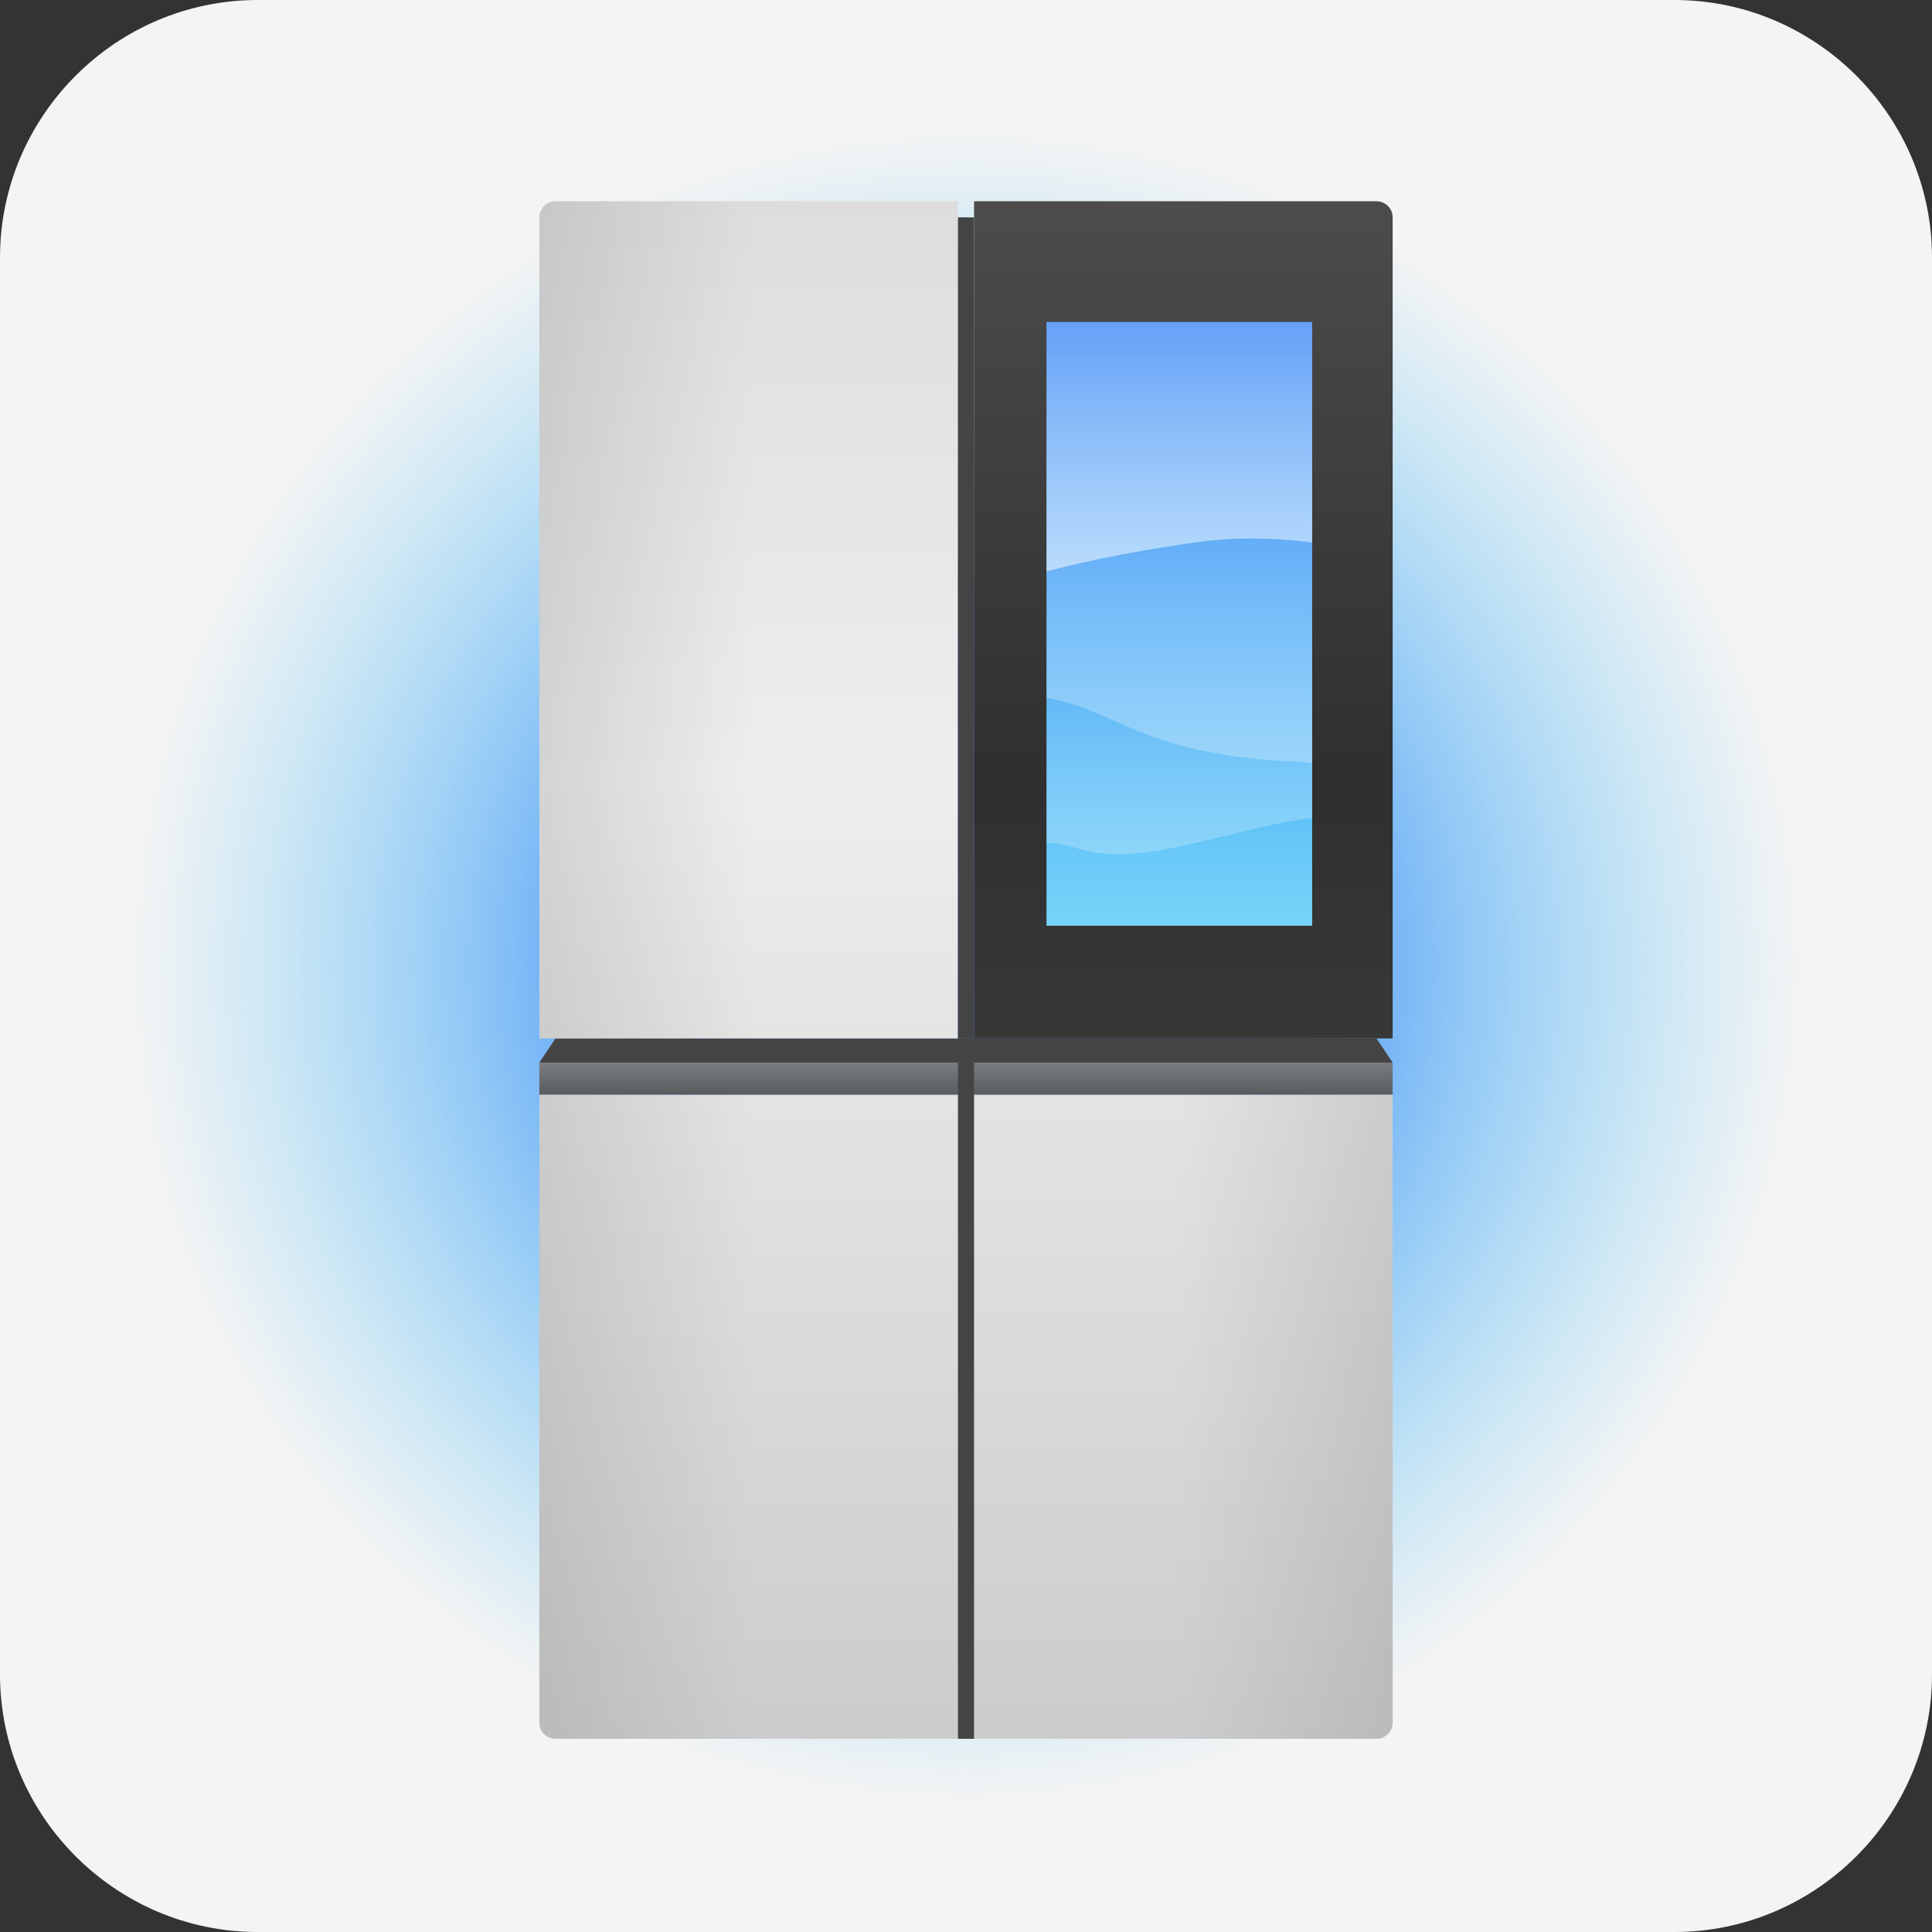 <?xml version="1.0" encoding="utf-8"?>
<!-- Generator: Adobe Illustrator 25.4.2, SVG Export Plug-In . SVG Version: 6.00 Build 0)  -->
<svg version="1.1" id="ic_x5F_device_x5F_list_x5F_refrigerator"
	 xmlns="http://www.w3.org/2000/svg" xmlns:xlink="http://www.w3.org/1999/xlink" x="0px" y="0px" viewBox="0 0 240 240"
	 style="enable-background:new 0 0 240 240;" xml:space="preserve">
<rect x="0" y="0" width="240" height="240" fill="#333333" stroke="none"/>
<style type="text/css">
	.st0{fill:#F4F4F4;}
	.st1{fill:url(#SVGID_1_);}
	.st2{fill-rule:evenodd;clip-rule:evenodd;fill:#444444;}
	.st3{fill:url(#SVGID_00000050657814725371484370000009770552045020411054_);}
	.st4{fill:url(#SVGID_00000090977393304233398320000002058368620648807047_);}
	.st5{fill:url(#SVGID_00000168813606077176663320000009143717388942261411_);}
	.st6{fill:url(#SVGID_00000127764376237232649720000012242877998515947920_);}
	.st7{opacity:0.35;fill:url(#SVGID_00000180336591991133634040000010228769252113440163_);enable-background:new    ;}
	.st8{opacity:0.35;fill:url(#SVGID_00000116222448474636821000000009328725543428776083_);enable-background:new    ;}
	.st9{opacity:0.35;fill:url(#SVGID_00000149352668068239574170000008246694370498417592_);enable-background:new    ;}
	.st10{fill:url(#SVGID_00000083074076997803788240000008815264458321533353_);}
	.st11{opacity:0.6;fill:url(#SVGID_00000083074787920605309920000015913635320593621128_);enable-background:new    ;}
	.st12{opacity:0.4;fill:url(#SVGID_00000046302563571210693680000013453367590012439723_);enable-background:new    ;}
	.st13{opacity:0.3;fill:url(#SVGID_00000003783035039559631660000011516444442058876293_);enable-background:new    ;}
	.st14{opacity:0.15;fill:url(#SVGID_00000069391837020647006530000007544676212524719765_);enable-background:new    ;}
	.st15{fill:#444444;}
</style>
<path class="st0" d="M208,240H32c-17.6,0-32-14.4-32-32V32C0,14.4,14.4,0,32,0h176c17.6,0,32,14.4,32,32v176
	C240,225.6,225.6,240,208,240z"/>
<g id="_x5F_default_29_">
	
		<radialGradient id="SVGID_1_" cx="120" cy="122" r="104" gradientTransform="matrix(1 0 0 -1 0 242)" gradientUnits="userSpaceOnUse">
		<stop  offset="0.342" style="stop-color:#448CF6"/>
		<stop  offset="0.618" style="stop-color:#53AEF7;stop-opacity:0.581"/>
		<stop  offset="0.849" style="stop-color:#5CC3F7;stop-opacity:0.23"/>
		<stop  offset="1" style="stop-color:#5FCBF7;stop-opacity:0"/>
	</radialGradient>
	<path class="st1" d="M120,224c-57.4,0-104-46.6-104-104S62.6,16,120,16s104,46.6,104,104S177.4,224,120,224"/>
	<path id="Rectangle_817_copy_5_" class="st2" d="M69,129h102l2,3H67L69,129z"/>
	
		<linearGradient id="SVGID_00000000221843766733853460000013917541858270234802_" gradientUnits="userSpaceOnUse" x1="120" y1="106" x2="120" y2="110" gradientTransform="matrix(1 0 0 -1 0 242)">
		<stop  offset="0" style="stop-color:#595C5F"/>
		<stop  offset="1" style="stop-color:#7A7D80"/>
	</linearGradient>
	<rect x="67" y="132" style="fill:url(#SVGID_00000000221843766733853460000013917541858270234802_);" width="106" height="4"/>
	
		<linearGradient id="SVGID_00000138536655156991106380000010525350121924812188_" gradientUnits="userSpaceOnUse" x1="147" y1="37.108" x2="147" y2="217" gradientTransform="matrix(1 0 0 -1 0 242)">
		<stop  offset="0" style="stop-color:#4D4D4D"/>
		<stop  offset="0.6" style="stop-color:#2F2F2F"/>
		<stop  offset="1" style="stop-color:#4C4C4C"/>
	</linearGradient>
	<path style="fill:url(#SVGID_00000138536655156991106380000010525350121924812188_);" d="M173,129V27c0-1.1-0.9-2-2-2h-50v104H173z
		"/>
	
		<linearGradient id="SVGID_00000067217844267240348280000010733622896233690534_" gradientUnits="userSpaceOnUse" x1="93" y1="37.108" x2="93" y2="217" gradientTransform="matrix(1 0 0 -1 0 242)">
		<stop  offset="0" style="stop-color:#CCCCCC"/>
		<stop  offset="0.6" style="stop-color:#EEEEEE"/>
		<stop  offset="1" style="stop-color:#DDDDDD"/>
	</linearGradient>
	<path style="fill:url(#SVGID_00000067217844267240348280000010733622896233690534_);" d="M119,25H69c-1.1,0-2,0.9-2,2v102h52V25z"
		/>
	
		<linearGradient id="SVGID_00000088832717143380883110000001509761688664316079_" gradientUnits="userSpaceOnUse" x1="120" y1="26" x2="120" y2="220.43" gradientTransform="matrix(1 0 0 -1 0 242)">
		<stop  offset="0" style="stop-color:#CCCCCC"/>
		<stop  offset="0.6" style="stop-color:#EEEEEE"/>
		<stop  offset="1" style="stop-color:#DDDDDD"/>
	</linearGradient>
	<path style="fill:url(#SVGID_00000088832717143380883110000001509761688664316079_);" d="M67,136v78c0,1.1,0.9,2,2,2h102
		c1.1,0,2-0.9,2-2v-78H67z"/>
	
		<linearGradient id="SVGID_00000100344518452701560160000017281019130262975133_" gradientUnits="userSpaceOnUse" x1="185.137" y1="66" x2="146.69" y2="66" gradientTransform="matrix(1 0 0 -1 0 242)">
		<stop  offset="0" style="stop-color:#828282"/>
		<stop  offset="1" style="stop-color:#828282;stop-opacity:0"/>
	</linearGradient>
	<path style="opacity:0.35;fill:url(#SVGID_00000100344518452701560160000017281019130262975133_);enable-background:new    ;" d="
		M132.8,216H171c1.1,0,2-0.9,2-2v-78h-40.2V216z"/>
	
		<linearGradient id="SVGID_00000122696097538662441360000008623051658318503576_" gradientUnits="userSpaceOnUse" x1="-1430.873" y1="165" x2="-1469.32" y2="165" gradientTransform="matrix(-1 0 0 -1 -1376.009 242)">
		<stop  offset="0" style="stop-color:#828282"/>
		<stop  offset="1" style="stop-color:#828282;stop-opacity:0"/>
	</linearGradient>
	<path style="opacity:0.35;fill:url(#SVGID_00000122696097538662441360000008623051658318503576_);enable-background:new    ;" d="
		M67,129V27c0-1.1,0.9-2,2-2h38.2v104H67z"/>
	
		<linearGradient id="SVGID_00000024719322067483107580000001826194969697477003_" gradientUnits="userSpaceOnUse" x1="-1430.873" y1="66" x2="-1469.32" y2="66" gradientTransform="matrix(-1 0 0 -1 -1376.009 242)">
		<stop  offset="0" style="stop-color:#828282"/>
		<stop  offset="1" style="stop-color:#828282;stop-opacity:0"/>
	</linearGradient>
	<path style="opacity:0.35;fill:url(#SVGID_00000024719322067483107580000001826194969697477003_);enable-background:new    ;" d="
		M107.2,216H69c-1.1,0-2-0.9-2-2v-78h40.2V216z"/>
	
		<linearGradient id="SVGID_00000042706770600764573990000016333699488476913280_" gradientUnits="userSpaceOnUse" x1="146.5" y1="127" x2="146.5" y2="202" gradientTransform="matrix(1 0 0 -1 0 242)">
		<stop  offset="0" style="stop-color:#5FCBF7"/>
		<stop  offset="1" style="stop-color:#448CF6"/>
	</linearGradient>
	<rect x="130" y="40" style="fill:url(#SVGID_00000042706770600764573990000016333699488476913280_);" width="33" height="75"/>
	<g>
		<g>
			
				<linearGradient id="SVGID_00000031181648191454127650000013855644026510286524_" gradientUnits="userSpaceOnUse" x1="146.5" y1="171.036" x2="146.5" y2="202" gradientTransform="matrix(1 0 0 -1 0 242)">
				<stop  offset="0" style="stop-color:#FFFFFF"/>
				<stop  offset="1" style="stop-color:#FFFFFF;stop-opacity:0.3"/>
			</linearGradient>
			<path style="opacity:0.6;fill:url(#SVGID_00000031181648191454127650000013855644026510286524_);enable-background:new    ;" d="
				M163,67.4V40h-33v31c6-1.6,12.4-2.8,19.1-3.7C153.7,66.7,158.4,66.8,163,67.4z"/>
			
				<linearGradient id="SVGID_00000147206040900842159070000004460175560816674439_" gradientUnits="userSpaceOnUse" x1="146.5" y1="147.2" x2="146.5" y2="175.103" gradientTransform="matrix(1 0 0 -1 0 242)">
				<stop  offset="0" style="stop-color:#FFFFFF"/>
				<stop  offset="1" style="stop-color:#FFFFFF;stop-opacity:0.3"/>
			</linearGradient>
			<path style="opacity:0.4;fill:url(#SVGID_00000147206040900842159070000004460175560816674439_);enable-background:new    ;" d="
				M161,94.6c0.7,0,1.3,0.1,2,0.2V67.4c-4.6-0.6-9.3-0.7-13.9-0.1c-6.7,0.8-13.1,2.1-19.1,3.7v15.7C138.6,88.1,142.1,93.9,161,94.6z
				"/>
			
				<linearGradient id="SVGID_00000028310906217066659650000011603315063872324767_" gradientUnits="userSpaceOnUse" x1="146.5" y1="135.901" x2="146.5" y2="155.274" gradientTransform="matrix(1 0 0 -1 0 242)">
				<stop  offset="0" style="stop-color:#FFFFFF"/>
				<stop  offset="1" style="stop-color:#FFFFFF;stop-opacity:0.3"/>
			</linearGradient>
			<path style="opacity:0.3;fill:url(#SVGID_00000028310906217066659650000011603315063872324767_);enable-background:new    ;" d="
				M163,101.6v-6.8c-0.6-0.1-1.3-0.2-2-0.2c-18.9-0.7-22.4-6.5-31-7.9v18c1.2,0,2.5,0.3,3.9,0.7C142,107.9,152.1,103,163,101.6z"/>
			
				<linearGradient id="SVGID_00000122721280499852876620000012135533032589894079_" gradientUnits="userSpaceOnUse" x1="146.5" y1="127" x2="146.5" y2="140.351" gradientTransform="matrix(1 0 0 -1 0 242)">
				<stop  offset="0" style="stop-color:#FFFFFF"/>
				<stop  offset="1" style="stop-color:#FFFFFF;stop-opacity:0.3"/>
			</linearGradient>
			
				<path style="opacity:0.15;fill:url(#SVGID_00000122721280499852876620000012135533032589894079_);enable-background:new    ;" d="
				M130,115h33v-13.4c-10.9,1.4-21,6.2-29.1,3.8c-1.4-0.4-2.6-0.6-3.9-0.7V115z"/>
		</g>
	</g>
	<rect x="119" y="132" class="st15" width="2" height="84"/>
	<rect x="119" y="27" class="st15" width="2" height="102"/>
</g>
</svg>
